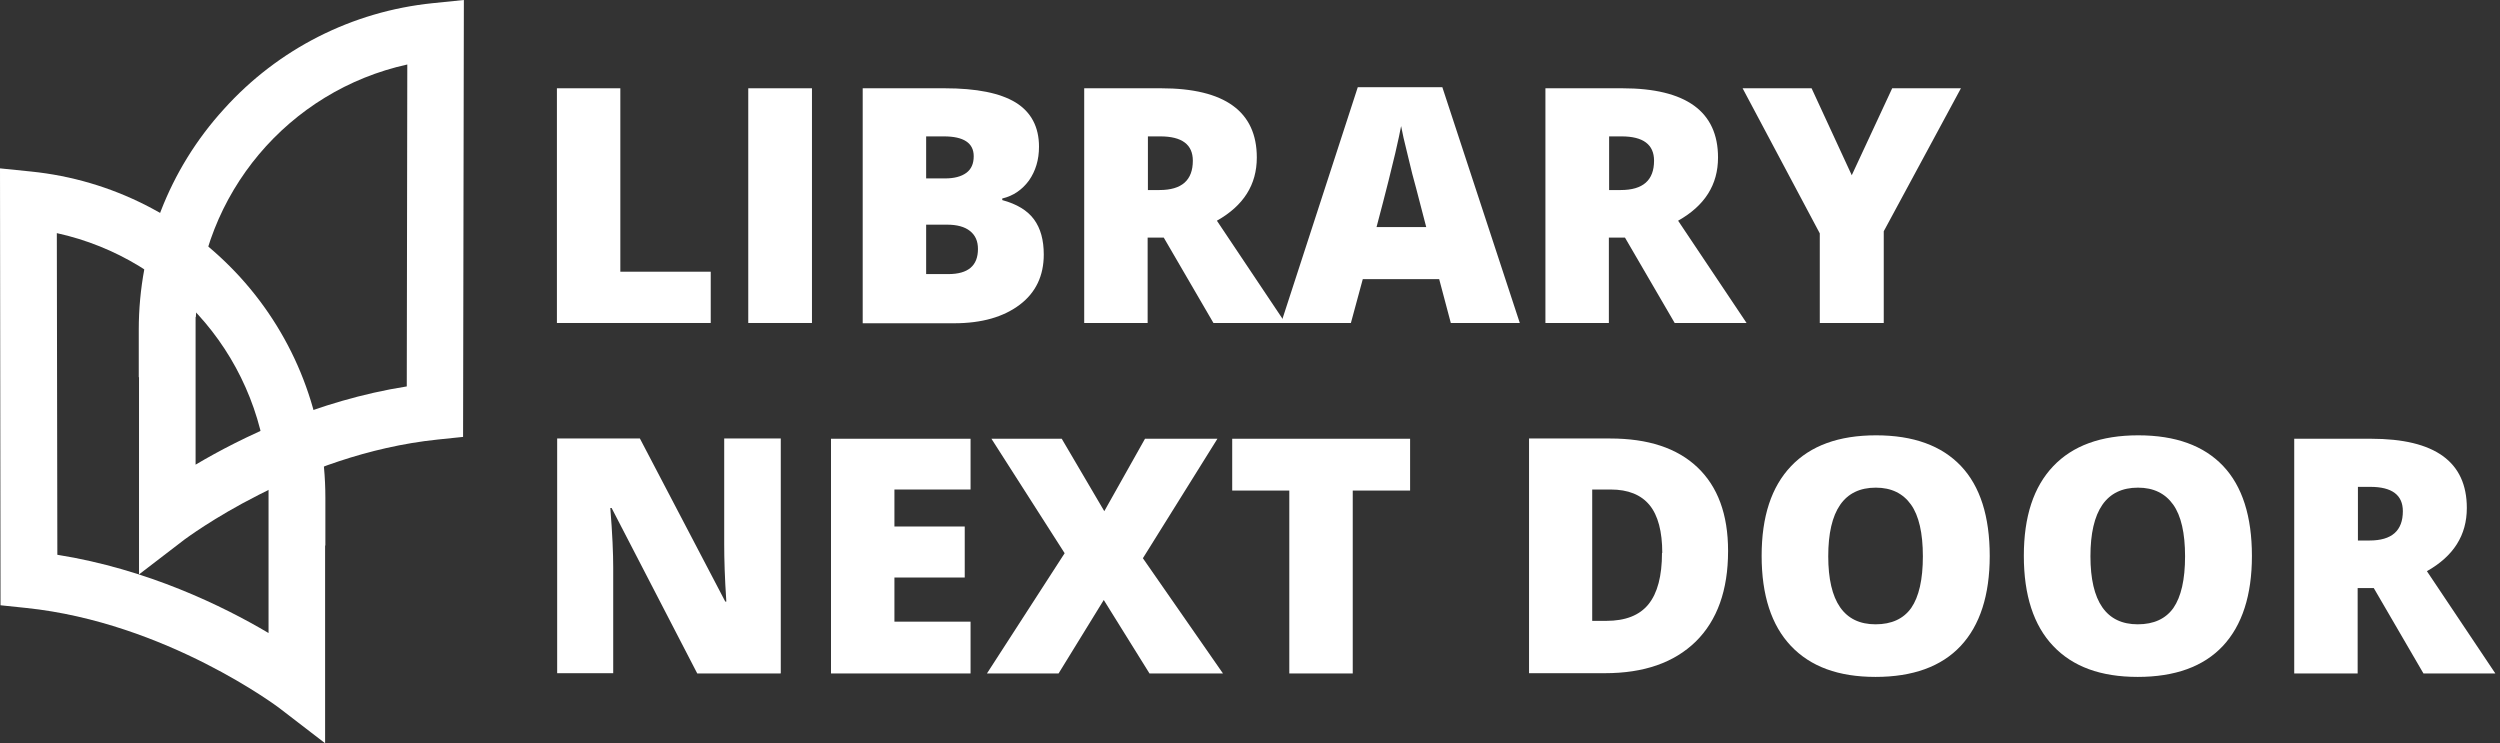 <svg width="148" height="44" viewBox="0 0 148 44" fill="none" xmlns="http://www.w3.org/2000/svg">
<rect x="0" y="0" width="148" height="44" fill="#333333" stroke="none"/>
<g clip-path="url(#clip0_72_170)">
<path d="M19.246 44L16.539 41.919C16.539 41.919 9.842 36.849 1.533 35.989L0.031 35.832L0 9.967L1.846 10.155C6.603 10.64 10.984 12.862 14.223 16.414C17.478 19.997 19.262 24.629 19.262 29.464V32.296H19.246V43.984V44ZM3.395 32.843C8.716 33.688 13.206 35.879 15.898 37.475V28.744C15.569 21.421 10.405 15.35 3.364 13.801L3.395 32.859V32.843Z" fill="white"/>
<path d="M8.23 34.017V22.329H8.215V19.512C8.215 14.677 9.999 10.03 13.253 6.462C16.461 2.895 20.858 0.673 25.615 0.188L27.461 0L27.414 25.865L25.912 26.021C17.603 26.882 10.984 31.905 10.906 31.952L8.215 34.017H8.23ZM11.579 18.777V27.508C14.27 25.912 18.745 23.721 24.081 22.876L24.112 3.818C17.087 5.367 11.908 11.454 11.595 18.761" fill="white"/>
<path d="M32.969 19.121V5.226H36.724V16.085H42.075V19.121H32.969Z" fill="white"/>
<path d="M48.068 5.226H44.297V19.121H48.068V5.226Z" fill="white"/>
<path d="M51.072 5.226H55.923C57.816 5.226 59.209 5.508 60.132 6.071C61.04 6.634 61.509 7.511 61.509 8.684C61.509 9.467 61.306 10.124 60.915 10.687C60.508 11.235 59.991 11.595 59.334 11.751V11.845C60.195 12.08 60.821 12.455 61.212 12.987C61.603 13.519 61.791 14.208 61.791 15.068C61.791 16.32 61.321 17.322 60.367 18.041C59.413 18.761 58.129 19.137 56.486 19.137H51.072V5.226ZM54.828 10.562H55.954C56.486 10.562 56.909 10.452 57.206 10.233C57.504 10.014 57.644 9.686 57.644 9.248C57.644 8.465 57.05 8.074 55.876 8.074H54.828V10.562ZM54.828 13.3V16.226H56.142C57.316 16.226 57.895 15.726 57.895 14.74C57.895 14.27 57.738 13.926 57.425 13.676C57.112 13.425 56.659 13.3 56.064 13.3H54.812H54.828Z" fill="white"/>
<path d="M67.94 14.067V19.121H64.185V5.226H68.738C72.509 5.226 74.403 6.603 74.403 9.326C74.403 10.937 73.62 12.174 72.04 13.066L76.092 19.121H71.836L68.895 14.067H67.94ZM67.94 11.25H68.644C69.959 11.25 70.616 10.671 70.616 9.514C70.616 8.559 69.974 8.074 68.691 8.074H67.956V11.25H67.94Z" fill="white"/>
<path d="M85.888 19.121L85.199 16.523H80.677L79.973 19.121H75.842L80.38 5.164H85.387L89.972 19.121H85.872H85.888ZM84.432 13.441L83.838 11.156C83.697 10.656 83.525 9.999 83.337 9.185C83.134 8.387 83.008 7.808 82.946 7.464C82.883 7.792 82.774 8.324 82.602 9.06C82.43 9.795 82.07 11.266 81.491 13.441H84.448H84.432Z" fill="white"/>
<path d="M95.245 14.067V19.121H91.489V5.226H96.043C99.814 5.226 101.707 6.603 101.707 9.326C101.707 10.937 100.925 12.174 99.344 13.066L103.397 19.121H99.141L96.199 14.067H95.245ZM95.245 11.25H95.949C97.263 11.25 97.92 10.671 97.92 9.514C97.92 8.559 97.279 8.074 95.996 8.074H95.26V11.25H95.245Z" fill="white"/>
<path d="M109.624 10.374L112.018 5.226H116.087L111.518 13.691V19.121H107.731V13.816L103.162 5.226H107.246L109.624 10.374Z" fill="white"/>
<path d="M46.206 39.869H41.277L36.208 30.074H36.13C36.255 31.607 36.302 32.781 36.302 33.595V39.853H32.984V25.959H37.882L42.936 35.613H42.999C42.905 34.221 42.873 33.094 42.873 32.233V25.959H46.222V39.853L46.206 39.869Z" fill="white"/>
<path d="M57.457 39.869H49.195V25.974H57.457V28.979H52.95V31.169H57.112V34.189H52.95V36.802H57.457V39.869Z" fill="white"/>
<path d="M72.4 39.869H68.05L65.343 35.519L62.667 39.869H58.427L63.027 32.75L58.693 25.974H62.855L65.374 30.262L67.784 25.974H72.071L67.659 33.047L72.4 39.869Z" fill="white"/>
<path d="M80.082 39.869H76.327V29.041H72.947V25.974H83.478V29.041H80.082V39.869Z" fill="white"/>
<path d="M102.302 32.624C102.302 34.94 101.66 36.724 100.393 37.976C99.11 39.228 97.326 39.853 95.01 39.853H90.519V25.959H95.323C97.561 25.959 99.282 26.522 100.487 27.664C101.691 28.806 102.302 30.45 102.302 32.609V32.624ZM98.406 32.734C98.406 31.467 98.155 30.512 97.654 29.902C97.154 29.292 96.387 28.979 95.354 28.979H94.259V36.755H95.088C96.231 36.755 97.06 36.427 97.592 35.77C98.124 35.112 98.39 34.095 98.39 32.734" fill="white"/>
<path d="M117.792 32.906C117.792 35.238 117.213 37.021 116.071 38.242C114.929 39.462 113.239 40.073 111.033 40.073C108.827 40.073 107.184 39.462 106.026 38.242C104.868 37.021 104.289 35.238 104.289 32.906C104.289 30.575 104.868 28.822 106.026 27.602C107.184 26.381 108.858 25.771 111.064 25.771C113.27 25.771 114.945 26.381 116.087 27.586C117.229 28.791 117.792 30.575 117.792 32.922V32.906ZM108.232 32.922C108.232 35.613 109.171 36.959 111.033 36.959C111.987 36.959 112.691 36.63 113.145 35.989C113.599 35.331 113.834 34.314 113.834 32.937C113.834 31.561 113.599 30.528 113.13 29.871C112.66 29.213 111.972 28.869 111.048 28.869C109.171 28.869 108.232 30.23 108.232 32.937" fill="white"/>
<path d="M133.314 32.906C133.314 35.238 132.735 37.021 131.593 38.242C130.451 39.462 128.761 40.073 126.555 40.073C124.348 40.073 122.706 39.462 121.548 38.242C120.39 37.021 119.811 35.238 119.811 32.906C119.811 30.575 120.39 28.822 121.548 27.602C122.706 26.381 124.38 25.771 126.586 25.771C128.792 25.771 130.467 26.381 131.609 27.586C132.751 28.791 133.314 30.575 133.314 32.922V32.906ZM123.754 32.922C123.754 35.613 124.693 36.959 126.555 36.959C127.509 36.959 128.213 36.63 128.667 35.989C129.121 35.331 129.356 34.314 129.356 32.937C129.356 31.561 129.121 30.528 128.651 29.871C128.182 29.213 127.494 28.869 126.57 28.869C124.693 28.869 123.754 30.23 123.754 32.937" fill="white"/>
<path d="M139.573 34.815V39.869H135.818V25.974H140.371C144.142 25.974 146.036 27.336 146.036 30.074C146.036 31.686 145.253 32.922 143.673 33.814L147.725 39.869H143.469L140.528 34.815H139.573ZM139.573 31.998H140.277C141.592 31.998 142.249 31.42 142.249 30.262C142.249 29.307 141.607 28.822 140.324 28.822H139.589V31.998H139.573Z" fill="white"/>
</g>
<defs>
<clipPath id="clip0_72_170">
<rect width="147.725" height="44" fill="white"/>
</clipPath>
</defs>
</svg>

